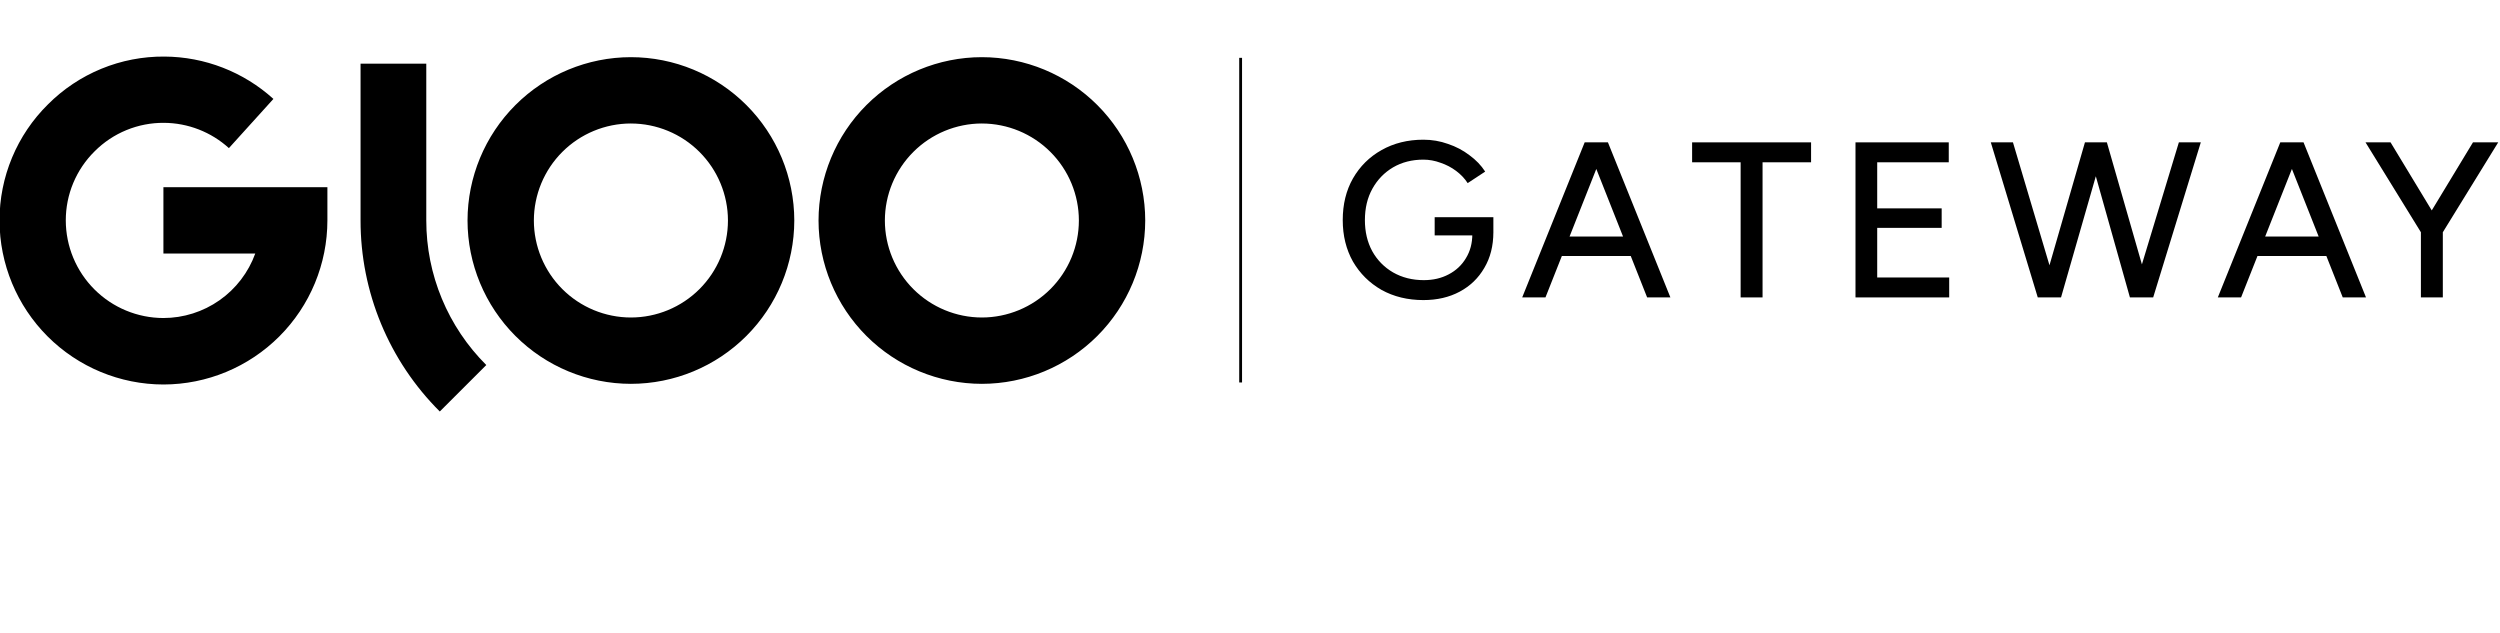 <svg id="gloo-product-logo" viewBox="250 150 2210 560" fill="none" xmlns="http://www.w3.org/2000/svg" alt="Gloo Gateway" style="max-height:80px">
    <style>#gloo-product-logo path{fill:currentColor}</style>
    <path fill-rule="evenodd" clip-rule="evenodd" d="M292.084 447.396C319.258 474.569 356.1 489.855 394.529 489.899C432.97 489.84 469.817 474.531 496.981 447.332C524.146 420.133 539.409 383.267 539.42 344.826V315.504H394.459V374.148H475.638C469.593 390.83 458.559 405.248 444.036 415.442C429.512 425.637 412.203 431.114 394.459 431.13C371.578 431.104 349.641 422.003 333.462 405.824C317.282 389.644 308.181 367.707 308.155 344.826C308.142 333.456 310.393 322.197 314.777 311.707C319.162 301.216 325.592 291.704 333.693 283.725C341.725 275.677 351.279 269.309 361.799 264.994C372.318 260.679 383.592 258.503 394.961 258.592C416.191 258.708 436.629 266.664 452.349 280.932L491.696 237.452C465.289 213.531 430.983 200.197 395.352 200.004C376.246 199.857 357.301 203.519 339.625 210.776C321.949 218.033 305.897 228.739 292.405 242.27C278.809 255.686 268.02 271.675 260.667 289.304C253.315 306.934 249.546 325.851 249.581 344.952C249.626 383.381 264.911 420.223 292.084 447.396ZM705.633 446.974C732.702 474.043 769.402 489.27 807.683 489.314C845.978 489.292 882.7 474.075 909.786 447.004C936.873 419.933 952.111 383.22 952.155 344.925C952.111 306.63 936.873 269.917 909.786 242.846C882.7 215.775 845.978 200.558 807.683 200.536C769.402 200.58 732.702 215.807 705.633 242.875C678.565 269.944 663.338 306.644 663.294 344.925C663.338 383.206 678.565 419.906 705.633 446.974ZM747.075 284.313C763.15 268.235 784.947 259.191 807.683 259.165V259.179C830.429 259.187 852.243 268.22 868.335 284.297C884.427 300.373 893.482 322.178 893.512 344.925C893.486 367.672 884.432 389.48 868.339 405.557C852.246 421.634 830.43 430.667 807.683 430.67C784.95 430.644 763.155 421.602 747.08 405.527C731.005 389.453 721.963 367.658 721.937 344.925C721.959 322.189 731 300.391 747.075 284.313ZM1015.93 446.979C1043 474.048 1079.7 489.273 1117.99 489.314C1156.27 489.27 1192.96 474.045 1220.03 446.979C1247.1 419.914 1262.33 383.217 1262.38 344.939C1262.34 306.656 1247.11 269.952 1220.04 242.88C1192.97 215.809 1156.27 200.58 1117.99 200.536C1079.7 200.576 1043 215.801 1015.93 242.87C988.858 269.939 973.629 306.642 973.585 344.925C973.629 383.208 988.858 419.91 1015.93 446.979ZM1057.38 284.312C1073.45 268.235 1095.25 259.191 1117.99 259.165V259.179C1140.72 259.205 1162.52 268.247 1178.59 284.322C1194.67 300.397 1203.71 322.192 1203.73 344.925C1203.71 367.658 1194.67 389.453 1178.59 405.527C1162.52 421.602 1140.72 430.644 1117.99 430.67C1095.25 430.648 1073.45 421.607 1057.38 405.532C1041.3 389.457 1032.25 367.66 1032.23 344.925C1032.25 322.188 1041.3 300.39 1057.38 284.312ZM679.891 472.692C663.068 455.941 649.72 436.031 640.615 414.106C631.509 392.181 626.826 368.673 626.833 344.933V206.283H568.734V344.933C568.713 376.299 574.89 407.36 586.909 436.332C598.928 465.304 616.553 491.616 638.771 513.757L679.891 472.692Z"/>
    <path d="M2409.07 355.935L2391.64 349.277L2436.1 275.844H2458.42L2409.07 355.935ZM2390.08 412.919V347.123H2409.46V412.919H2390.08ZM2390.47 355.935L2341.12 275.844H2363.25L2407.7 349.277L2390.47 355.935Z"/>
    <path d="M2320.99 412.919L2266.75 275.844H2286.33L2341.55 412.919H2320.99ZM2210.55 412.919L2265.77 275.844H2285.35L2231.11 412.919H2210.55ZM2236.59 376.3V359.068H2315.51V376.3H2236.59Z"/>
    <path d="M2134.61 412.919L2176.12 275.844H2195.51L2153.41 412.919H2134.61ZM2051.38 412.919L2009.87 275.844H2029.45L2070.18 412.919H2051.38ZM2053.54 412.919L2093.09 275.844H2111.31L2071.95 412.919H2053.54ZM2132.85 412.919L2094.27 275.844H2112.48L2151.84 412.919H2132.85Z"/>
    <path d="M1890.26 412.919V275.844H1972.7V293.468H1909.45V334.199H1966.43V351.431H1909.45V395.295H1973.09V412.919H1890.26Z"/>
    <path d="M1788.72 412.919V293.468H1745.83V275.844H1850.99V293.468H1808.1V412.919H1788.72Z"/>
    <path d="M1706.07 412.919L1651.83 275.844H1671.41L1726.63 412.919H1706.07ZM1595.62 412.919L1650.85 275.844H1670.43L1616.19 412.919H1595.62ZM1621.67 376.3V359.068H1700.58V376.3H1621.67Z"/>
    <path d="M1508.26 415.269C1494.42 415.269 1482.09 412.266 1471.25 406.261C1460.55 400.125 1452.13 391.77 1445.99 381.196C1439.99 370.491 1436.98 358.285 1436.98 344.577C1436.98 330.609 1439.99 318.338 1445.99 307.763C1452.13 297.058 1460.55 288.703 1471.25 282.698C1482.09 276.562 1494.42 273.495 1508.26 273.495C1515.83 273.495 1523.08 274.735 1530 277.215C1537.05 279.565 1543.38 282.894 1548.99 287.202C1554.74 291.38 1559.37 296.21 1562.9 301.693L1547.43 311.875C1544.82 307.828 1541.42 304.238 1537.24 301.105C1533.07 297.972 1528.43 295.557 1523.34 293.86C1518.38 292.032 1513.35 291.118 1508.26 291.118C1498.21 291.118 1489.27 293.403 1481.43 297.972C1473.73 302.541 1467.66 308.808 1463.22 316.771C1458.78 324.734 1456.57 334.003 1456.57 344.577C1456.57 354.891 1458.72 364.029 1463.03 371.992C1467.47 379.956 1473.6 386.222 1481.43 390.791C1489.4 395.36 1498.47 397.645 1508.65 397.645C1516.88 397.645 1524.19 395.948 1530.59 392.553C1537.11 389.159 1542.2 384.394 1545.86 378.259C1549.65 372.123 1551.54 365.008 1551.54 356.914L1570.14 355.152C1570.14 367.293 1567.47 377.867 1562.11 386.875C1556.89 395.882 1549.65 402.867 1540.38 407.827C1531.11 412.788 1520.4 415.269 1508.26 415.269ZM1518.25 358.089V342.032H1570.14V356.131L1560.35 358.089H1518.25Z"/>
    <path fill-rule="evenodd" clip-rule="evenodd" d="M1345.47 488.104L1345.47 201.133L1347.97 201.133L1347.97 488.104L1345.47 488.104Z"/>
</svg>